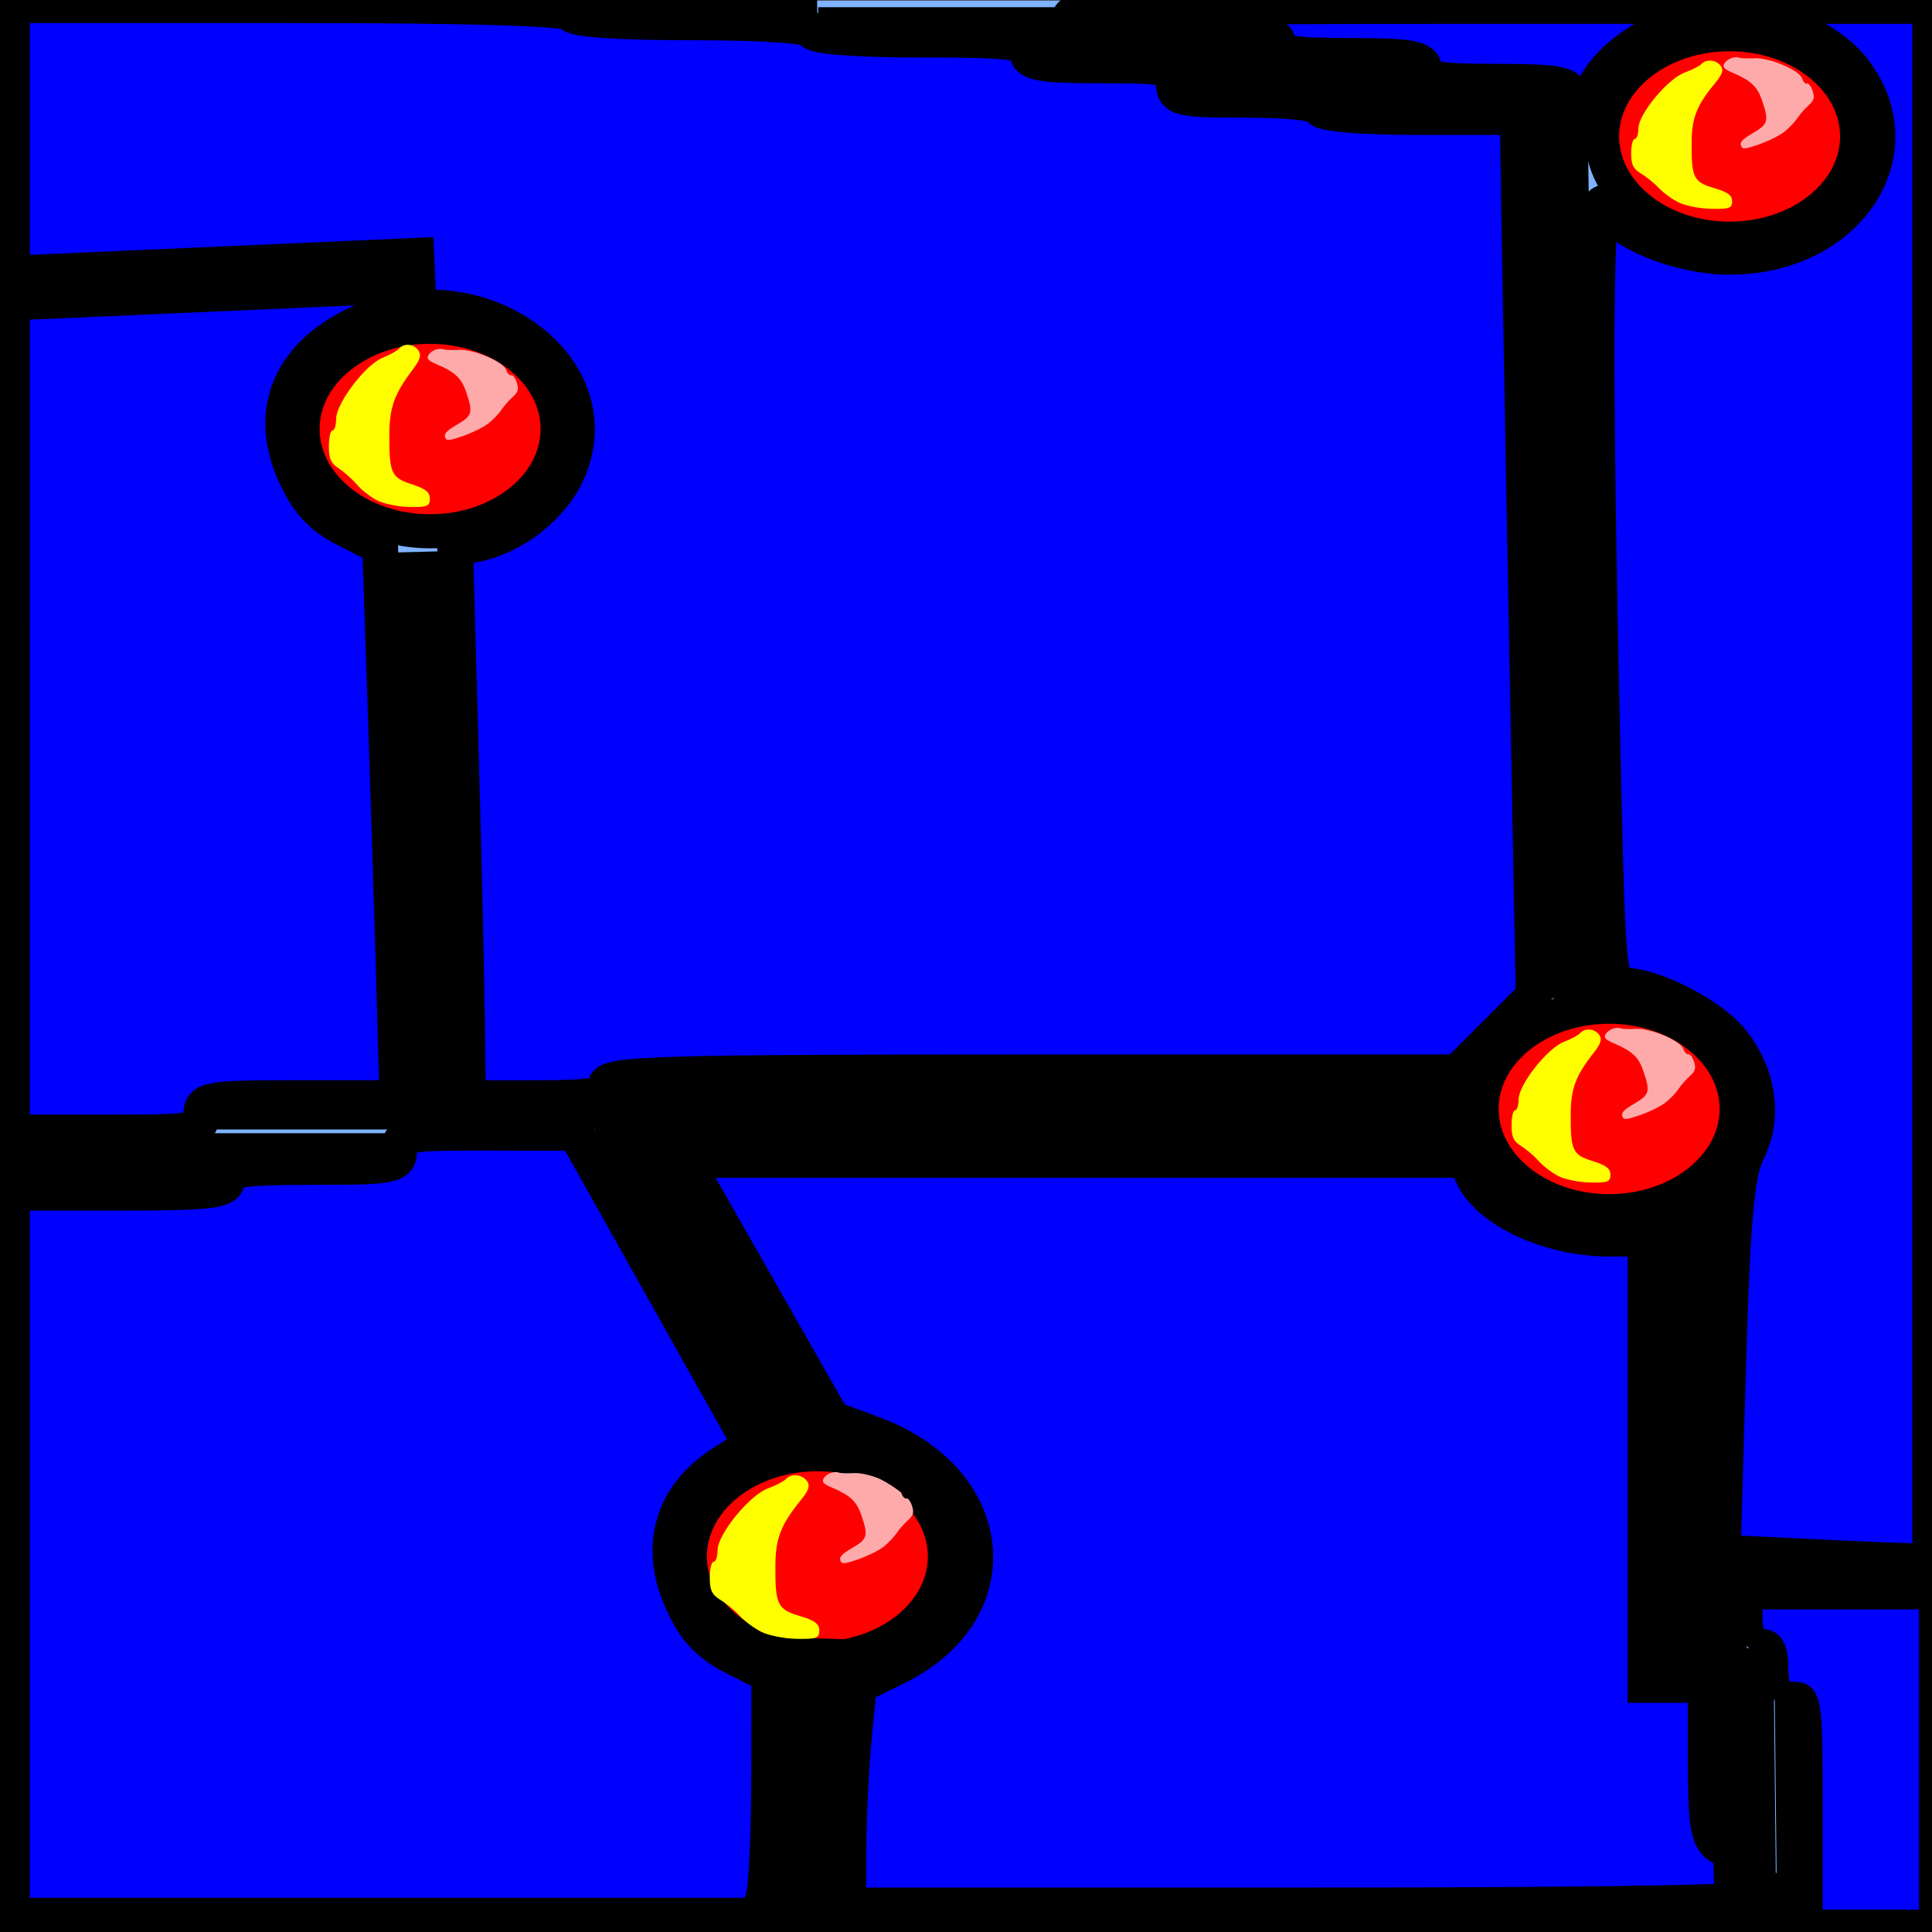 <?xml version="1.0" encoding="UTF-8" standalone="no"?>
<!-- Created with Inkscape (http://www.inkscape.org/) -->

<svg
   xmlns:dc="http://purl.org/dc/elements/1.1/"
   xmlns:cc="http://creativecommons.org/ns#"
   xmlns:rdf="http://www.w3.org/1999/02/22-rdf-syntax-ns#"
   xmlns:svg="http://www.w3.org/2000/svg"
   xmlns="http://www.w3.org/2000/svg"
   xmlns:sodipodi="http://sodipodi.sourceforge.net/DTD/sodipodi-0.dtd"
   xmlns:inkscape="http://www.inkscape.org/namespaces/inkscape"
   width="32mm"
   height="32mm"
   viewBox="0 0 113.386 113.386"
   id="svg2"
   version="1.1"
   inkscape:version="0.91 r13725"
   sodipodi:docname="fase eletrica chao.svg">
  <rect x="0" y="0" width="113.386" height="113.386" fill="#333333" stroke="none"/>
  <defs
     id="defs4" />
  <sodipodi:namedview
     id="base"
     pagecolor="#ffffff"
     bordercolor="#666666"
     borderopacity="1.0"
     inkscape:pageopacity="0.0"
     inkscape:pageshadow="2"
     inkscape:zoom="2.8"
     inkscape:cx="50.039719"
     inkscape:cy="85.037134"
     inkscape:document-units="px"
     inkscape:current-layer="layer1"
     showgrid="true"
     inkscape:window-width="1920"
     inkscape:window-height="1017"
     inkscape:window-x="-8"
     inkscape:window-y="-8"
     inkscape:window-maximized="1">
    <inkscape:grid
       type="xygrid"
       id="grid4136"
       spacingx="0.3"
       spacingy="0.3" />
  </sodipodi:namedview>
  <g
     inkscape:label="Camada 1"
     inkscape:groupmode="layer"
     id="layer1"
     transform="translate(0,-938.976)">
    <rect
       style="opacity:1;fill:#80b3ff;fill-opacity:1;stroke:#383838;stroke-width:1.3;stroke-miterlimit:4;stroke-dasharray:none;stroke-opacity:1"
       id="rect4138"
       width="114"
       height="114"
       x="0"
       y="938.362"
       ry="14.378"
       rx="0" />
    <path
       style="fill:none;fill-rule:evenodd;stroke:#000000;stroke-width:1.8;stroke-linecap:butt;stroke-linejoin:miter;stroke-opacity:1;stroke-miterlimit:4;stroke-dasharray:none"
       d="m 12,1004.362 24,0"
       id="path4154"
       inkscape:connector-curvature="0" />
    <path
       inkscape:connector-curvature="0"
       id="path4156"
       d="m 35.771,1004.776 11.814,20.891"
       style="fill:none;fill-rule:evenodd;stroke:#000000;stroke-width:3.8;stroke-linecap:butt;stroke-linejoin:miter;stroke-miterlimit:4;stroke-dasharray:none;stroke-opacity:1" />
    <ellipse
       style="opacity:1;fill:#ff0000;fill-opacity:1;stroke:#000000;stroke-width:2;stroke-miterlimit:4;stroke-dasharray:none;stroke-opacity:1"
       id="path4158"
       cx="47.97"
       cy="1030.322"
       rx="7.485"
       ry="6" />
    <path
       style="fill:none;fill-rule:evenodd;stroke:#000000;stroke-width:3.8;stroke-linecap:butt;stroke-linejoin:miter;stroke-miterlimit:4;stroke-dasharray:none;stroke-opacity:1"
       d="m 47.554,1035.112 -0.642,17.796"
       id="path4160"
       inkscape:connector-curvature="0" />
    <path
       style="fill:none;fill-rule:evenodd;stroke:#000000;stroke-width:3.8;stroke-linecap:butt;stroke-linejoin:miter;stroke-miterlimit:4;stroke-dasharray:none;stroke-opacity:1"
       d="m 90.162,1004.077 -54.543,0.065"
       id="path4162"
       inkscape:connector-curvature="0" />
    <ellipse
       ry="6"
       rx="7.485"
       cy="1004.058"
       cx="94.437"
       id="ellipse4164"
       style="opacity:1;fill:#ff0000;fill-opacity:1;stroke:#000000;stroke-width:2;stroke-miterlimit:4;stroke-dasharray:none;stroke-opacity:1" />
    <ellipse
       style="opacity:1;fill:#ff0000;fill-opacity:1;stroke:#000000;stroke-width:2;stroke-miterlimit:4;stroke-dasharray:none;stroke-opacity:1"
       id="ellipse4166"
       cx="25.241"
       cy="964.156"
       rx="7.485"
       ry="6" />
    <ellipse
       ry="6"
       rx="7.485"
       cy="946.984"
       cx="101.508"
       id="ellipse4168"
       style="opacity:1;fill:#ff0000;fill-opacity:1;stroke:#000000;stroke-width:2;stroke-miterlimit:4;stroke-dasharray:none;stroke-opacity:1" />
    <path
       inkscape:connector-curvature="0"
       id="path4170"
       d="m 91.264,945.536 0.832,52.018"
       style="fill:none;fill-rule:evenodd;stroke:#000000;stroke-width:3.8;stroke-linecap:butt;stroke-linejoin:miter;stroke-miterlimit:4;stroke-dasharray:none;stroke-opacity:1" />
    <path
       style="fill:none;fill-rule:evenodd;stroke:#000000;stroke-width:3.8;stroke-linecap:butt;stroke-linejoin:miter;stroke-miterlimit:4;stroke-dasharray:none;stroke-opacity:1"
       d="m 24.594,971.364 0.832,33.671"
       id="path4172"
       inkscape:connector-curvature="0" />
    <path
       inkscape:connector-curvature="0"
       id="path4174"
       d="m -0.627,1006.383 24,0"
       style="fill:none;fill-rule:evenodd;stroke:#000000;stroke-width:1.8;stroke-linecap:butt;stroke-linejoin:miter;stroke-miterlimit:4;stroke-dasharray:none;stroke-opacity:1" />
    <path
       style="fill:none;fill-rule:evenodd;stroke:#000000;stroke-width:1.8;stroke-linecap:butt;stroke-linejoin:miter;stroke-miterlimit:4;stroke-dasharray:none;stroke-opacity:1"
       d="m -1.132,1007.898 14.404,0"
       id="path4176"
       inkscape:connector-curvature="0" />
    <path
       inkscape:connector-curvature="0"
       id="path4178"
       d="m 77.66,944.763 14.404,0"
       style="fill:none;fill-rule:evenodd;stroke:#000000;stroke-width:1.8;stroke-linecap:butt;stroke-linejoin:miter;stroke-miterlimit:4;stroke-dasharray:none;stroke-opacity:1" />
    <path
       style="fill:none;fill-rule:evenodd;stroke:#000000;stroke-width:1.8;stroke-linecap:butt;stroke-linejoin:miter;stroke-miterlimit:4;stroke-dasharray:none;stroke-opacity:1"
       d="m 33.553,939.406 14.404,0"
       id="path4180"
       inkscape:connector-curvature="0" />
    <path
       inkscape:connector-curvature="0"
       id="path4182"
       d="m 48.017,940.299 14.404,0"
       style="fill:none;fill-rule:evenodd;stroke:#000000;stroke-width:1.8;stroke-linecap:butt;stroke-linejoin:miter;stroke-miterlimit:4;stroke-dasharray:none;stroke-opacity:1" />
    <path
       style="fill:none;fill-rule:evenodd;stroke:#000000;stroke-width:1.8;stroke-linecap:butt;stroke-linejoin:miter;stroke-miterlimit:4;stroke-dasharray:none;stroke-opacity:1"
       d="m 60.338,941.906 14.404,0"
       id="path4184"
       inkscape:connector-curvature="0" />
    <path
       inkscape:connector-curvature="0"
       id="path4186"
       d="m 69.088,943.605 14.404,0"
       style="fill:none;fill-rule:evenodd;stroke:#000000;stroke-width:1.8;stroke-linecap:butt;stroke-linejoin:miter;stroke-miterlimit:4;stroke-dasharray:none;stroke-opacity:1" />
    <path
       inkscape:connector-curvature="0"
       id="path4188"
       d="m 99.282,1037.063 0.074,-28.407"
       style="fill:none;fill-rule:evenodd;stroke:#000000;stroke-width:3.8;stroke-linecap:butt;stroke-linejoin:miter;stroke-miterlimit:4;stroke-dasharray:none;stroke-opacity:1" />
    <path
       style="fill:none;fill-rule:evenodd;stroke:#000000;stroke-width:1.8;stroke-linecap:butt;stroke-linejoin:miter;stroke-miterlimit:4;stroke-dasharray:none;stroke-opacity:1"
       d="m 101.572,1032.118 0.15,14.403"
       id="path4190"
       inkscape:connector-curvature="0" />
    <path
       inkscape:connector-curvature="0"
       id="path4192"
       d="m 101.572,1032.118 0.15,14.403"
       style="fill:none;fill-rule:evenodd;stroke:#000000;stroke-width:1.8;stroke-linecap:butt;stroke-linejoin:miter;stroke-miterlimit:4;stroke-dasharray:none;stroke-opacity:1" />
    <path
       style="fill:none;fill-rule:evenodd;stroke:#000000;stroke-width:1.8;stroke-linecap:butt;stroke-linejoin:miter;stroke-miterlimit:4;stroke-dasharray:none;stroke-opacity:1"
       d="m 101.572,1032.118 0.15,14.403"
       id="path4194"
       inkscape:connector-curvature="0" />
    <path
       inkscape:connector-curvature="0"
       id="path4196"
       d="m 113.579,1031.723 -14.4,-0.343"
       style="fill:none;fill-rule:evenodd;stroke:#000000;stroke-width:1.8;stroke-linecap:butt;stroke-linejoin:miter;stroke-miterlimit:4;stroke-dasharray:none;stroke-opacity:1" />
    <path
       style="fill:none;fill-rule:evenodd;stroke:#000000;stroke-width:1.8;stroke-linecap:butt;stroke-linejoin:miter;stroke-miterlimit:4;stroke-dasharray:none;stroke-opacity:1"
       d="m 105.055,1038.368 0.15,14.403"
       id="path4198"
       inkscape:connector-curvature="0" />
    <path
       inkscape:connector-curvature="0"
       id="path4200"
       d="m 103.18,1035.689 0.15,14.403"
       style="fill:none;fill-rule:evenodd;stroke:#000000;stroke-width:1.8;stroke-linecap:butt;stroke-linejoin:miter;stroke-miterlimit:4;stroke-dasharray:none;stroke-opacity:1"
       inkscape:transform-center-y="0.7142864" />
    <path
       style="opacity:1;fill:#ffff00;fill-opacity:1;stroke:#000000;stroke-width:0;stroke-miterlimit:4;stroke-dasharray:none;stroke-opacity:1"
       d="m 44.679,1034.748 c -0.42,-0.214 -0.989,-0.636 -1.263,-0.938 -0.274,-0.301 -0.782,-0.722 -1.13,-0.934 -0.504,-0.308 -0.631,-0.573 -0.631,-1.315 0,-0.511 0.103,-0.93 0.23,-0.93 0.126,0 0.23,-0.306 0.23,-0.68 0,-0.929 1.863,-3.217 2.949,-3.621 0.462,-0.172 0.938,-0.418 1.058,-0.548 0.322,-0.347 0.952,-0.286 1.242,0.12 0.193,0.271 0.102,0.542 -0.382,1.137 -1.158,1.425 -1.469,2.231 -1.476,3.836 -0.011,2.278 0.122,2.55 1.433,2.941 0.872,0.26 1.146,0.464 1.146,0.853 0,0.446 -0.168,0.508 -1.32,0.489 -0.726,-0.012 -1.664,-0.197 -2.085,-0.411 z"
       id="path4206"
       inkscape:connector-curvature="0" />
    <path
       inkscape:connector-curvature="0"
       id="path4208"
       d="m 91.439,1007.989 c -0.38,-0.2 -0.893,-0.595 -1.14,-0.876 -0.247,-0.282 -0.706,-0.675 -1.02,-0.873 -0.455,-0.288 -0.57,-0.536 -0.57,-1.23 0,-0.478 0.093,-0.869 0.207,-0.869 0.114,0 0.207,-0.286 0.207,-0.636 0,-0.869 1.682,-3.007 2.662,-3.385 0.417,-0.161 0.847,-0.391 0.955,-0.512 0.291,-0.325 0.86,-0.267 1.121,0.113 0.174,0.254 0.092,0.507 -0.345,1.063 -1.046,1.333 -1.326,2.086 -1.333,3.587 -0.01,2.13 0.11,2.384 1.294,2.75 0.787,0.243 1.035,0.434 1.035,0.797 0,0.417 -0.152,0.475 -1.192,0.457 -0.655,-0.011 -1.502,-0.184 -1.882,-0.384 z"
       style="opacity:1;fill:#ffff00;fill-opacity:1;stroke:#000000;stroke-width:0;stroke-miterlimit:4;stroke-dasharray:none;stroke-opacity:1" />
    <path
       style="opacity:1;fill:#ffff00;fill-opacity:1;stroke:#000000;stroke-width:0;stroke-miterlimit:4;stroke-dasharray:none;stroke-opacity:1"
       d="m 22.089,968.323 c -0.387,-0.212 -0.911,-0.63 -1.164,-0.929 -0.253,-0.299 -0.721,-0.715 -1.041,-0.926 -0.465,-0.305 -0.582,-0.568 -0.582,-1.304 0,-0.507 0.095,-0.922 0.212,-0.922 0.116,0 0.212,-0.304 0.212,-0.674 0,-0.921 1.716,-3.188 2.717,-3.589 0.426,-0.17 0.864,-0.415 0.975,-0.543 0.297,-0.344 0.878,-0.283 1.144,0.119 0.178,0.269 0.094,0.537 -0.352,1.127 -1.067,1.413 -1.353,2.211 -1.36,3.802 -0.01,2.258 0.112,2.527 1.321,2.915 0.803,0.258 1.056,0.46 1.056,0.845 0,0.442 -0.155,0.503 -1.216,0.484 -0.669,-0.011 -1.533,-0.195 -1.921,-0.407 z"
       id="path4210"
       inkscape:connector-curvature="0" />
    <path
       inkscape:connector-curvature="0"
       id="path4212"
       d="m 98.518,950.859 c -0.387,-0.194 -0.911,-0.576 -1.164,-0.849 -0.253,-0.273 -0.721,-0.654 -1.041,-0.846 -0.465,-0.279 -0.582,-0.519 -0.582,-1.191 0,-0.463 0.095,-0.842 0.212,-0.842 0.116,0 0.212,-0.277 0.212,-0.616 0,-0.842 1.716,-2.914 2.717,-3.28 0.426,-0.156 0.864,-0.379 0.975,-0.496 0.297,-0.314 0.878,-0.259 1.144,0.109 0.178,0.246 0.094,0.491 -0.352,1.03 -1.067,1.291 -1.353,2.021 -1.36,3.474 -0.01,2.063 0.112,2.309 1.321,2.664 0.803,0.236 1.056,0.421 1.056,0.772 0,0.404 -0.155,0.46 -1.216,0.443 -0.669,-0.011 -1.533,-0.178 -1.921,-0.372 z"
       style="opacity:1;fill:#ffff00;fill-opacity:1;stroke:#000000;stroke-width:0;stroke-miterlimit:4;stroke-dasharray:none;stroke-opacity:1" />
    <path
       style="opacity:1;fill:#ffaaaa;fill-opacity:1;stroke:#000000;stroke-width:0;stroke-miterlimit:4;stroke-dasharray:none;stroke-opacity:1"
       d="m 51.844,1029.764 c 0.273,-0.215 0.62,-0.576 0.77,-0.801 0.15,-0.226 0.452,-0.571 0.672,-0.767 0.319,-0.285 0.367,-0.455 0.238,-0.846 -0.089,-0.269 -0.238,-0.464 -0.331,-0.433 -0.093,0.031 -0.223,-0.105 -0.288,-0.302 -0.161,-0.489 -1.934,-1.238 -2.807,-1.185 -0.371,0.022 -0.765,0.01 -0.876,-0.03 -0.298,-0.104 -0.753,0.082 -0.896,0.366 -0.096,0.19 0.019,0.31 0.48,0.505 1.103,0.467 1.472,0.815 1.756,1.657 0.403,1.196 0.353,1.37 -0.548,1.896 -0.599,0.35 -0.766,0.524 -0.698,0.728 0.077,0.234 0.212,0.226 1.06,-0.065 0.533,-0.187 1.195,-0.509 1.468,-0.725 z"
       id="path4214"
       inkscape:connector-curvature="0" />
    <path
       inkscape:connector-curvature="0"
       id="path4216"
       d="m 97.737,1003.692 c 0.273,-0.215 0.62,-0.576 0.77,-0.801 0.15,-0.226 0.452,-0.571 0.672,-0.767 0.319,-0.285 0.367,-0.455 0.238,-0.846 -0.089,-0.269 -0.238,-0.464 -0.331,-0.433 -0.093,0.031 -0.223,-0.105 -0.288,-0.302 -0.161,-0.489 -1.934,-1.238 -2.807,-1.185 -0.371,0.022 -0.765,0.01 -0.876,-0.03 -0.298,-0.104 -0.753,0.082 -0.896,0.366 -0.096,0.19 0.019,0.31 0.48,0.505 1.103,0.467 1.472,0.815 1.756,1.657 0.403,1.196 0.353,1.37 -0.548,1.896 -0.599,0.35 -0.766,0.524 -0.698,0.728 0.077,0.234 0.212,0.226 1.06,-0.065 0.533,-0.187 1.195,-0.509 1.468,-0.725 z"
       style="opacity:1;fill:#ffaaaa;fill-opacity:1;stroke:#000000;stroke-width:0;stroke-miterlimit:4;stroke-dasharray:none;stroke-opacity:1" />
    <path
       style="opacity:1;fill:#ffaaaa;fill-opacity:1;stroke:#000000;stroke-width:0;stroke-miterlimit:4;stroke-dasharray:none;stroke-opacity:1"
       d="m 28.649,963.84 c 0.273,-0.215 0.62,-0.576 0.77,-0.801 0.15,-0.226 0.452,-0.571 0.672,-0.767 0.319,-0.285 0.367,-0.455 0.238,-0.846 -0.089,-0.269 -0.238,-0.464 -0.331,-0.433 -0.093,0.031 -0.223,-0.105 -0.288,-0.302 -0.161,-0.489 -1.934,-1.238 -2.807,-1.185 -0.371,0.022 -0.765,0.01 -0.876,-0.03 -0.298,-0.104 -0.753,0.082 -0.896,0.366 -0.096,0.19 0.019,0.31 0.48,0.505 1.103,0.467 1.472,0.815 1.756,1.657 0.403,1.196 0.353,1.37 -0.548,1.896 -0.599,0.35 -0.766,0.524 -0.698,0.728 0.077,0.234 0.212,0.226 1.06,-0.065 0.533,-0.187 1.195,-0.509 1.468,-0.725 z"
       id="path4218"
       inkscape:connector-curvature="0" />
    <path
       inkscape:connector-curvature="0"
       id="path4220"
       d="m 104.701,946.728 c 0.273,-0.215 0.62,-0.576 0.77,-0.801 0.15,-0.226 0.452,-0.571 0.672,-0.767 0.319,-0.285 0.367,-0.455 0.238,-0.846 -0.089,-0.269 -0.238,-0.464 -0.331,-0.433 -0.093,0.031 -0.223,-0.105 -0.288,-0.302 -0.161,-0.489 -1.934,-1.238 -2.807,-1.185 -0.371,0.022 -0.765,0.01 -0.876,-0.03 -0.298,-0.104 -0.753,0.082 -0.896,0.366 -0.096,0.19 0.018,0.31 0.48,0.505 1.103,0.467 1.472,0.815 1.756,1.657 0.403,1.196 0.353,1.37 -0.548,1.896 -0.599,0.35 -0.766,0.524 -0.698,0.728 0.077,0.234 0.212,0.226 1.06,-0.065 0.533,-0.187 1.195,-0.509 1.468,-0.725 z"
       style="opacity:1;fill:#ffaaaa;fill-opacity:1;stroke:#000000;stroke-width:0;stroke-miterlimit:4;stroke-dasharray:none;stroke-opacity:1" />
    <path
       style="opacity:1;fill:#0000ff;fill-opacity:1;stroke:#000000;stroke-width:2.1;stroke-miterlimit:4;stroke-dasharray:none;stroke-opacity:1"
       d="m 0.701,91.217 0,-21.213 6.313,0 c 5.275,0 6.313,-0.125 6.313,-0.758 0,-0.623 0.898,-0.758 5.051,-0.758 4.714,0 5.051,-0.067 5.051,-1.01 0,-0.945 0.334,-1.01 5.177,-1.001 l 5.177,0.009 5.15,9.18 5.15,9.18 -1.461,0.888 c -3.106,1.889 -4.066,4.896 -2.612,8.183 0.75,1.696 1.543,2.557 3.074,3.338 l 2.063,1.052 -0.007,5.924 c -0.004,3.258 -0.144,6.436 -0.311,7.061 l -0.305,1.136 -21.912,0 -21.912,0 0,-21.213 z"
       id="path4222"
       inkscape:connector-curvature="0"
       transform="translate(0,938.976)" />
    <path
       style="opacity:1;fill:#0000ff;fill-opacity:1;stroke:#000000;stroke-width:3.3;stroke-miterlimit:4;stroke-dasharray:none;stroke-opacity:1"
       d="m 49.192,108.768 c 0.002,-2.014 0.149,-5.139 0.327,-6.945 l 0.323,-3.283 2.553,-1.263 c 6.207,-3.07 5.469,-10.008 -1.335,-12.542 l -2.63,-0.98 -4.632,-8.139 -4.632,-8.139 23.618,0 23.618,0 0.566,1.242 c 0.839,1.842 4.236,3.376 7.475,3.376 l 2.727,0 0,13.096 0,13.096 1.768,0 1.768,0 0,4.798 c 0,3.928 0.137,4.798 0.758,4.798 0.529,0 0.758,0.533 0.758,1.768 0,1.431 0.192,1.768 1.01,1.768 0.556,0 1.01,0.227 1.01,0.505 0,0.331 -9.512,0.505 -27.527,0.505 l -27.527,0 0.004,-3.662 z"
       id="path4224"
       inkscape:connector-curvature="0"
       transform="translate(0,938.976)" />
    <path
       style="opacity:1;fill:#0000ff;fill-opacity:1;stroke:#000000;stroke-width:2.2;stroke-miterlimit:4;stroke-dasharray:none;stroke-opacity:1"
       d="m 104.541,91.345 -3.489,-0.179 0.319,-10.983 c 0.252,-8.651 0.494,-11.333 1.141,-12.63 0.994,-1.993 0.653,-4.432 -0.895,-6.401 -1.166,-1.483 -4.544,-3.242 -6.258,-3.26 -1.039,-0.011 -1.06,-0.243 -1.389,-15.246 -0.483,-22.028 -0.416,-31.678 0.214,-30.598 0.909,1.561 4.392,2.973 7.335,2.973 6.915,0 10.943,-6.147 7.17,-10.944 -1.4,-1.78 -4.657,-3.246 -7.243,-3.26 -2.671,-0.015 -6.286,1.843 -7.557,3.884 -1.095,1.758 -1.768,2.102 -1.768,0.903 0,-0.614 -0.814,-0.758 -4.293,-0.758 -3.479,0 -4.293,-0.144 -4.293,-0.758 0,-0.614 -0.814,-0.758 -4.293,-0.758 -3.479,0 -4.293,-0.144 -4.293,-0.758 0,-0.631 -1.01,-0.758 -6.061,-0.758 -5.051,0 -6.061,-0.126 -6.061,-0.758 0,-0.663 3.143,-0.758 25.254,-0.758 l 25.254,0 0,45.709 0,45.709 -2.652,-0.099 c -1.458,-0.054 -4.222,-0.179 -6.141,-0.277 z"
       id="path4226"
       inkscape:connector-curvature="0"
       transform="translate(0,938.976)" />
    <path
       style="opacity:1;fill:#0000ff;fill-opacity:1;stroke:#000000;stroke-width:1.412;stroke-miterlimit:4;stroke-dasharray:none;stroke-opacity:1"
       d="m 106.264,1045.07 c 0,-6.344 -0.052,-6.687 -1.009,-6.687 -0.785,0 -1.009,-0.343 -1.009,-1.543 0,-1.029 -0.252,-1.543 -0.757,-1.543 -0.471,0 -0.757,-0.486 -0.757,-1.286 l 0,-1.286 5.297,0 5.297,0 0,9.516 0,9.517 -3.532,0 -3.532,0 0,-6.687 z"
       id="path4228"
       inkscape:connector-curvature="0" />
    <path
       style="opacity:1;fill:#0000ff;fill-opacity:1;stroke:#000000;stroke-width:2.1;stroke-miterlimit:4;stroke-dasharray:none;stroke-opacity:1"
       d="m 0.701,33.385 0,-33.082 16.415,0 c 10.607,0 16.415,0.179 16.415,0.505 0,0.313 2.694,0.505 7.071,0.505 4.377,0 7.071,0.192 7.071,0.505 0,0.31 2.441,0.505 6.313,0.505 5.275,0 6.313,0.125 6.313,0.758 0,0.614 0.814,0.758 4.293,0.758 3.956,0 4.293,0.079 4.293,1.01 0,0.931 0.337,1.01 4.293,1.01 2.525,0 4.293,0.208 4.293,0.505 0,0.307 2.273,0.505 5.808,0.505 l 5.808,0 0.021,2.399 c 0.012,1.32 0.219,12.925 0.461,25.79 l 0.439,23.391 -2.242,2.242 -2.242,2.242 -24.988,0 c -21.875,0 -24.988,0.094 -24.988,0.758 0,0.61 -0.786,0.758 -4.041,0.758 l -4.041,0 -0.062,-4.672 C 27.375,57.206 27.204,49.95 27.03,43.65 L 26.713,32.197 27.976,31.927 c 2.185,-0.467 4.341,-2.141 5.264,-4.087 2.936,-6.188 -5.102,-12.09 -12.123,-8.902 -4.043,1.836 -5.467,5.125 -3.826,8.834 0.733,1.657 1.542,2.541 3.01,3.29 l 2.008,1.024 0.296,8.73 c 0.163,4.802 0.391,12.083 0.508,16.18 l 0.211,7.45 -5.756,0 c -5.419,0 -5.756,0.059 -5.756,1.01 0,0.949 -0.337,1.01 -5.556,1.01 l -5.556,0 0,-33.082 z"
       id="path4230"
       inkscape:connector-curvature="0"
       transform="translate(0,938.976)" />
    <path
       inkscape:connector-curvature="0"
       id="path4232"
       d="M 25.522,954.791 0.392,955.894"
       style="fill:none;fill-rule:evenodd;stroke:#000000;stroke-width:3.8;stroke-linecap:butt;stroke-linejoin:miter;stroke-miterlimit:4;stroke-dasharray:none;stroke-opacity:1" />
  </g>
</svg>
